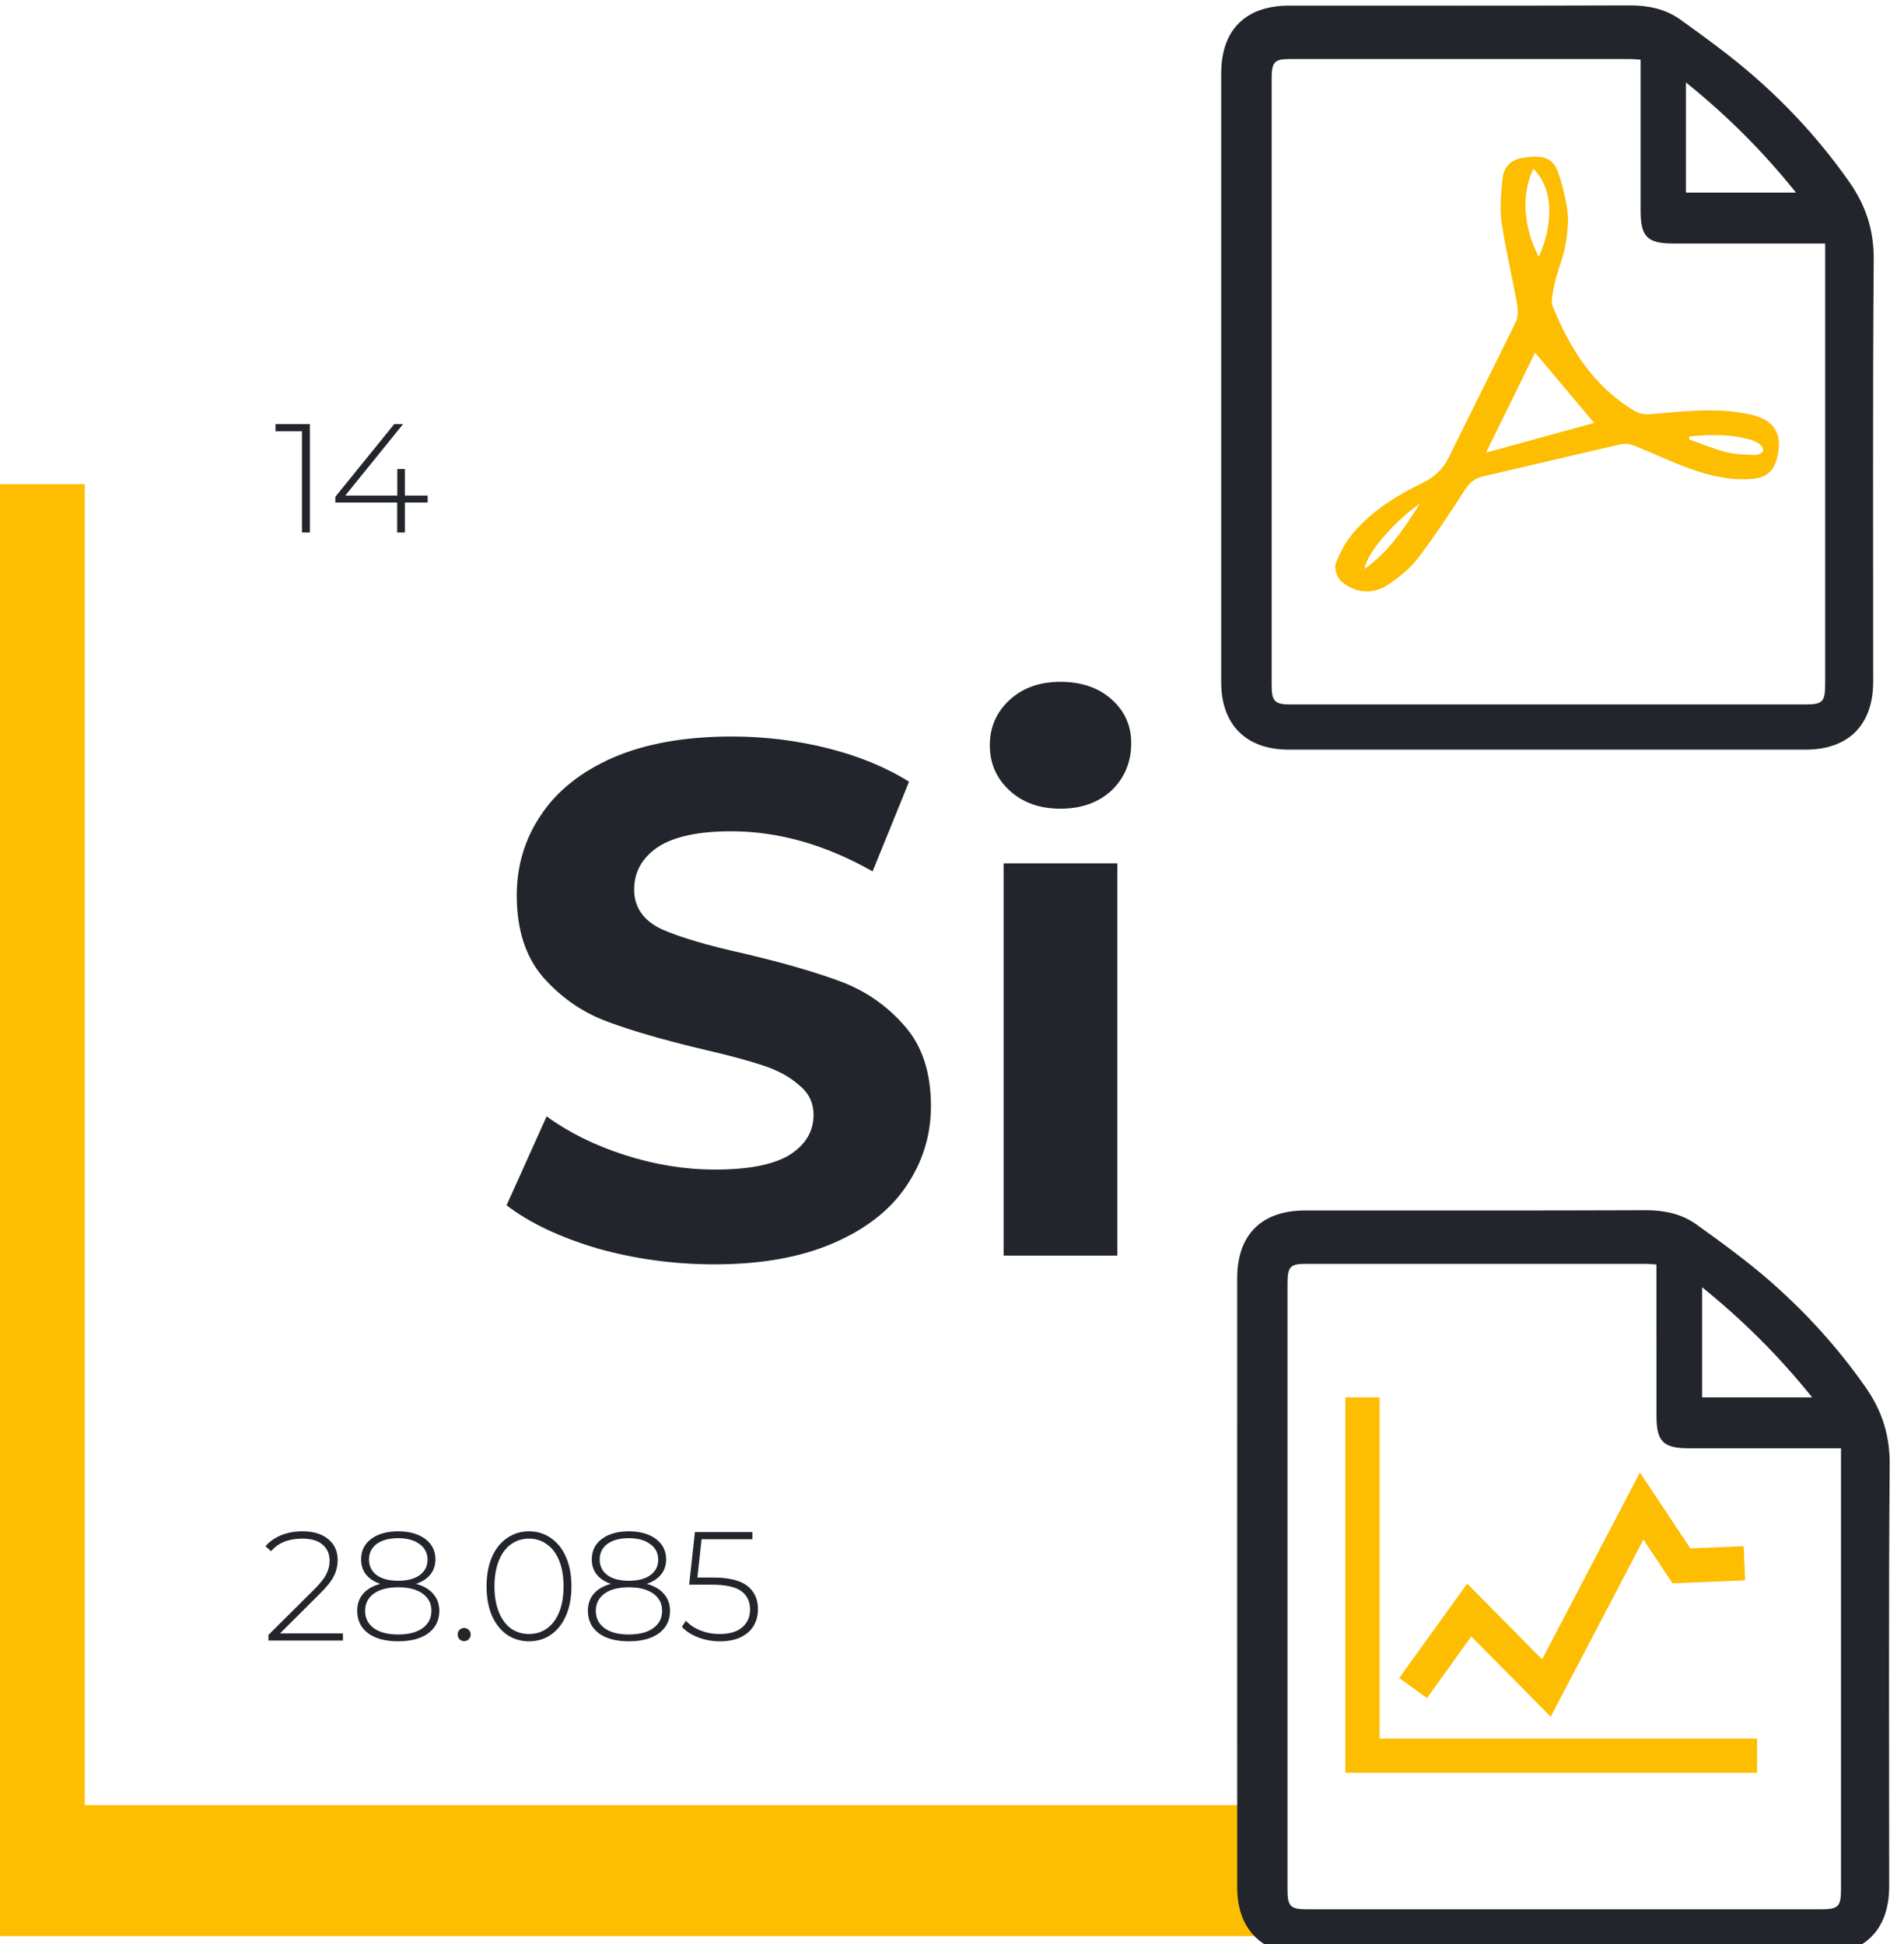 <svg width="47" height="48" viewBox="0 0 47 48" fill="none" xmlns="http://www.w3.org/2000/svg">
<g clip-path="url(#clip0_1762_260120)">
<rect y="11.953" width="35.849" height="35.849" fill="#FDBD00"/>
<g filter="url(#filter0_d_1762_260120)">
<rect x="3" y="6" width="35.652" height="37.66" fill="white"/>
<rect x="3" y="6" width="35.652" height="37.66" stroke="white" stroke-width="0.147"/>
</g>
<path d="M17.634 31.216C16.638 31.216 15.672 31.084 14.736 30.82C13.812 30.544 13.068 30.19 12.504 29.758L13.494 27.562C14.034 27.958 14.676 28.276 15.42 28.516C16.164 28.756 16.908 28.876 17.652 28.876C18.48 28.876 19.092 28.756 19.488 28.516C19.884 28.264 20.082 27.934 20.082 27.526C20.082 27.226 19.962 26.98 19.722 26.788C19.494 26.584 19.194 26.422 18.822 26.302C18.462 26.182 17.97 26.05 17.346 25.906C16.386 25.678 15.6 25.45 14.988 25.222C14.376 24.994 13.848 24.628 13.404 24.124C12.972 23.62 12.756 22.948 12.756 22.108C12.756 21.376 12.954 20.716 13.35 20.128C13.746 19.528 14.34 19.054 15.132 18.706C15.936 18.358 16.914 18.184 18.066 18.184C18.87 18.184 19.656 18.28 20.424 18.472C21.192 18.664 21.864 18.94 22.44 19.3L21.54 21.514C20.376 20.854 19.212 20.524 18.048 20.524C17.232 20.524 16.626 20.656 16.23 20.92C15.846 21.184 15.654 21.532 15.654 21.964C15.654 22.396 15.876 22.72 16.32 22.936C16.776 23.14 17.466 23.344 18.39 23.548C19.35 23.776 20.136 24.004 20.748 24.232C21.36 24.46 21.882 24.82 22.314 25.312C22.758 25.804 22.98 26.47 22.98 27.31C22.98 28.03 22.776 28.69 22.368 29.29C21.972 29.878 21.372 30.346 20.568 30.694C19.764 31.042 18.786 31.216 17.634 31.216ZM24.774 21.316H27.582V31H24.774V21.316ZM26.178 19.966C25.663 19.966 25.242 19.816 24.919 19.516C24.595 19.216 24.433 18.844 24.433 18.4C24.433 17.956 24.595 17.584 24.919 17.284C25.242 16.984 25.663 16.834 26.178 16.834C26.695 16.834 27.114 16.978 27.439 17.266C27.762 17.554 27.924 17.914 27.924 18.346C27.924 18.814 27.762 19.204 27.439 19.516C27.114 19.816 26.695 19.966 26.178 19.966Z" fill="#23252C"/>
<path d="M8.465 40.328V40.504H6.626V40.366L7.757 39.242C7.905 39.094 8.005 38.968 8.056 38.864C8.109 38.757 8.136 38.647 8.136 38.535C8.136 38.364 8.077 38.23 7.96 38.133C7.845 38.036 7.678 37.988 7.459 37.988C7.291 37.988 7.143 38.014 7.016 38.065C6.891 38.115 6.782 38.193 6.691 38.298L6.553 38.175C6.655 38.058 6.784 37.968 6.939 37.904C7.097 37.84 7.276 37.808 7.474 37.808C7.737 37.808 7.946 37.872 8.101 37.999C8.257 38.127 8.335 38.299 8.335 38.516C8.335 38.653 8.304 38.785 8.243 38.91C8.182 39.034 8.067 39.18 7.899 39.345L6.912 40.328H8.465ZM10.267 39.105C10.451 39.153 10.592 39.234 10.692 39.349C10.794 39.464 10.845 39.604 10.845 39.77C10.845 40.004 10.754 40.189 10.573 40.324C10.392 40.457 10.144 40.523 9.828 40.523C9.514 40.523 9.267 40.457 9.086 40.324C8.907 40.189 8.818 40.004 8.818 39.77C8.818 39.602 8.867 39.461 8.964 39.349C9.063 39.234 9.204 39.153 9.388 39.105C9.235 39.053 9.118 38.977 9.036 38.875C8.955 38.773 8.914 38.648 8.914 38.5C8.914 38.286 8.997 38.118 9.162 37.996C9.328 37.871 9.55 37.808 9.828 37.808C10.105 37.808 10.329 37.871 10.497 37.996C10.665 38.121 10.749 38.289 10.749 38.5C10.749 38.646 10.707 38.771 10.623 38.875C10.541 38.977 10.423 39.053 10.267 39.105ZM9.109 38.504C9.109 38.665 9.171 38.792 9.296 38.887C9.424 38.981 9.601 39.028 9.828 39.028C10.055 39.028 10.232 38.982 10.359 38.89C10.489 38.796 10.554 38.669 10.554 38.508C10.554 38.345 10.488 38.216 10.355 38.122C10.225 38.025 10.049 37.977 9.828 37.977C9.606 37.977 9.43 38.024 9.3 38.118C9.173 38.212 9.109 38.341 9.109 38.504ZM9.828 40.355C10.085 40.355 10.287 40.303 10.432 40.198C10.577 40.093 10.65 39.951 10.65 39.77C10.65 39.591 10.577 39.45 10.432 39.345C10.287 39.241 10.085 39.189 9.828 39.189C9.573 39.189 9.373 39.241 9.227 39.345C9.085 39.45 9.013 39.591 9.013 39.77C9.013 39.951 9.085 40.093 9.227 40.198C9.37 40.303 9.57 40.355 9.828 40.355ZM11.459 40.519C11.415 40.519 11.377 40.504 11.344 40.473C11.313 40.44 11.298 40.401 11.298 40.355C11.298 40.309 11.313 40.271 11.344 40.24C11.377 40.209 11.415 40.194 11.459 40.194C11.502 40.194 11.539 40.209 11.57 40.24C11.603 40.271 11.619 40.309 11.619 40.355C11.619 40.401 11.603 40.44 11.57 40.473C11.539 40.504 11.502 40.519 11.459 40.519ZM13.059 40.523C12.855 40.523 12.672 40.468 12.512 40.359C12.354 40.246 12.23 40.088 12.141 39.885C12.054 39.681 12.011 39.441 12.011 39.166C12.011 38.89 12.054 38.651 12.141 38.447C12.23 38.243 12.354 38.086 12.512 37.977C12.672 37.864 12.855 37.808 13.059 37.808C13.263 37.808 13.444 37.864 13.602 37.977C13.762 38.086 13.886 38.243 13.973 38.447C14.062 38.651 14.106 38.89 14.106 39.166C14.106 39.441 14.062 39.681 13.973 39.885C13.886 40.088 13.762 40.246 13.602 40.359C13.444 40.468 13.263 40.523 13.059 40.523ZM13.059 40.343C13.227 40.343 13.375 40.297 13.502 40.206C13.632 40.111 13.733 39.976 13.804 39.8C13.876 39.622 13.911 39.41 13.911 39.166C13.911 38.921 13.876 38.711 13.804 38.535C13.733 38.356 13.632 38.221 13.502 38.13C13.375 38.035 13.227 37.988 13.059 37.988C12.89 37.988 12.741 38.035 12.611 38.13C12.484 38.221 12.384 38.356 12.313 38.535C12.242 38.711 12.206 38.921 12.206 39.166C12.206 39.41 12.242 39.622 12.313 39.8C12.384 39.976 12.484 40.111 12.611 40.206C12.741 40.297 12.89 40.343 13.059 40.343ZM15.962 39.105C16.145 39.153 16.287 39.234 16.386 39.349C16.488 39.464 16.539 39.604 16.539 39.77C16.539 40.004 16.448 40.189 16.267 40.324C16.087 40.457 15.838 40.523 15.522 40.523C15.208 40.523 14.961 40.457 14.78 40.324C14.602 40.189 14.512 40.004 14.512 39.77C14.512 39.602 14.561 39.461 14.658 39.349C14.757 39.234 14.899 39.153 15.082 39.105C14.929 39.053 14.812 38.977 14.73 38.875C14.649 38.773 14.608 38.648 14.608 38.5C14.608 38.286 14.691 38.118 14.857 37.996C15.022 37.871 15.244 37.808 15.522 37.808C15.8 37.808 16.023 37.871 16.191 37.996C16.359 38.121 16.443 38.289 16.443 38.5C16.443 38.646 16.401 38.771 16.317 38.875C16.236 38.977 16.117 39.053 15.962 39.105ZM14.803 38.504C14.803 38.665 14.866 38.792 14.99 38.887C15.118 38.981 15.295 39.028 15.522 39.028C15.749 39.028 15.926 38.982 16.053 38.89C16.183 38.796 16.248 38.669 16.248 38.508C16.248 38.345 16.182 38.216 16.049 38.122C15.919 38.025 15.744 37.977 15.522 37.977C15.3 37.977 15.124 38.024 14.994 38.118C14.867 38.212 14.803 38.341 14.803 38.504ZM15.522 40.355C15.779 40.355 15.981 40.303 16.126 40.198C16.271 40.093 16.344 39.951 16.344 39.77C16.344 39.591 16.271 39.45 16.126 39.345C15.981 39.241 15.779 39.189 15.522 39.189C15.267 39.189 15.067 39.241 14.922 39.345C14.779 39.45 14.707 39.591 14.707 39.77C14.707 39.951 14.779 40.093 14.922 40.198C15.064 40.303 15.264 40.355 15.522 40.355ZM17.597 38.948C17.987 38.948 18.27 39.017 18.446 39.154C18.622 39.289 18.71 39.482 18.71 39.732C18.71 39.885 18.674 40.021 18.603 40.141C18.534 40.258 18.43 40.351 18.29 40.42C18.149 40.489 17.977 40.523 17.773 40.523C17.58 40.523 17.397 40.49 17.227 40.424C17.058 40.357 16.927 40.271 16.833 40.164L16.932 40.014C17.016 40.111 17.132 40.19 17.28 40.252C17.43 40.313 17.594 40.343 17.77 40.343C18.009 40.343 18.193 40.288 18.32 40.179C18.45 40.069 18.515 39.923 18.515 39.739C18.515 39.538 18.441 39.385 18.293 39.28C18.148 39.176 17.902 39.124 17.555 39.124H17.012L17.154 37.827H18.572V38.003H17.318L17.215 38.948H17.597Z" fill="#23252C"/>
<path d="M7.649 10.472V13.148H7.454V10.648H6.8V10.472H7.649ZM10.557 12.407H9.995V13.148H9.804V12.407H8.278V12.265L9.731 10.472H9.949L8.523 12.235H9.807V11.581H9.995V12.235H10.557V12.407Z" fill="#23252C"/>
<path d="M30.219 9.301C30.219 11.816 30.218 14.332 30.219 16.847C30.219 17.853 30.801 18.435 31.812 18.435C36.063 18.436 40.315 18.436 44.566 18.435C45.592 18.435 46.166 17.856 46.166 16.825C46.167 13.351 46.152 9.876 46.179 6.402C46.184 5.697 45.987 5.103 45.596 4.544C44.923 3.582 44.139 2.717 43.258 1.947C42.682 1.443 42.058 0.99 41.436 0.543C41.083 0.289 40.668 0.205 40.224 0.207C37.424 0.217 34.624 0.212 31.825 0.212C30.788 0.212 30.219 0.779 30.219 1.811C30.218 4.307 30.219 6.804 30.219 9.301Z" stroke="#23252C" stroke-width="0.147" stroke-linecap="round" stroke-linejoin="round"/>
<path d="M30.219 9.301C30.219 6.804 30.218 4.307 30.219 1.811C30.219 0.779 30.788 0.212 31.825 0.212C34.624 0.212 37.424 0.217 40.224 0.207C40.668 0.205 41.083 0.289 41.436 0.543C42.058 0.99 42.682 1.443 43.258 1.947C44.139 2.717 44.923 3.582 45.596 4.544C45.987 5.103 46.184 5.697 46.179 6.402C46.152 9.876 46.167 13.351 46.166 16.825C46.166 17.856 45.592 18.435 44.566 18.435C40.315 18.436 36.063 18.436 31.812 18.435C30.801 18.435 30.219 17.853 30.219 16.847C30.218 14.332 30.219 11.816 30.219 9.301Z" fill="#23252C"/>
<path d="M40.499 1.473C40.392 1.466 40.318 1.458 40.244 1.458C37.436 1.457 34.627 1.457 31.818 1.458C31.462 1.458 31.391 1.539 31.391 1.93C31.39 6.923 31.39 11.916 31.391 16.908C31.391 17.319 31.463 17.393 31.866 17.393C36.099 17.393 40.331 17.393 44.564 17.393C44.989 17.393 45.054 17.326 45.054 16.895C45.054 13.373 45.054 9.852 45.054 6.33V6.012H44.698C43.569 6.012 42.44 6.013 41.31 6.012C40.665 6.012 40.499 5.848 40.499 5.208C40.499 3.974 40.499 2.741 40.499 1.473H40.499Z" fill="white"/>
<path d="M41.617 4.755H44.334C43.517 3.736 42.636 2.857 41.617 2.035V4.755Z" fill="white"/>
<path fill-rule="evenodd" clip-rule="evenodd" d="M43.164 10.223C42.356 10.057 41.546 10.155 40.736 10.227C40.611 10.239 40.462 10.21 40.355 10.148C39.34 9.549 38.752 8.609 38.323 7.55C38.294 7.478 38.308 7.383 38.32 7.302C38.421 6.582 38.659 6.391 38.702 5.544C38.745 5.223 38.556 4.469 38.428 4.174C38.273 3.818 37.919 3.848 37.599 3.894C37.304 3.936 37.12 4.11 37.089 4.421C37.054 4.776 37.018 5.143 37.068 5.493C37.165 6.169 37.328 6.835 37.449 7.508C37.475 7.649 37.478 7.823 37.418 7.946C36.876 9.062 36.314 10.167 35.769 11.281C35.623 11.58 35.413 11.778 35.114 11.924C34.479 12.232 33.88 12.606 33.415 13.144C33.224 13.364 33.079 13.637 32.974 13.909C32.931 14.024 32.999 14.248 33.096 14.338C33.439 14.653 33.89 14.69 34.282 14.425C34.548 14.246 34.811 14.032 35.004 13.779C35.412 13.243 35.785 12.678 36.15 12.11C36.265 11.93 36.389 11.814 36.594 11.766C37.743 11.499 38.889 11.224 40.039 10.963C40.143 10.939 40.273 10.975 40.378 11.017C40.838 11.201 41.285 11.42 41.752 11.584C42.244 11.757 42.755 11.874 43.287 11.82C43.603 11.787 43.784 11.626 43.863 11.321C44.022 10.707 43.804 10.354 43.164 10.223L43.164 10.223ZM33.684 14.048C33.721 13.687 34.39 12.893 35.049 12.434C34.676 13.029 34.291 13.616 33.684 14.048ZM37.852 4.168C38.414 4.734 38.291 5.659 37.986 6.341C37.629 5.666 37.528 4.84 37.852 4.168ZM36.682 11.176C37.093 10.337 37.502 9.504 37.893 8.707C38.371 9.275 38.87 9.868 39.352 10.442C38.5 10.676 37.595 10.925 36.682 11.176H36.682ZM43.314 11.233C43.078 11.226 42.834 11.22 42.607 11.162C42.297 11.083 41.999 10.955 41.695 10.848L41.704 10.775C42.221 10.728 42.737 10.712 43.245 10.867C43.286 10.88 43.325 10.902 43.361 10.918C43.457 10.959 43.526 11.055 43.526 11.125C43.506 11.194 43.384 11.235 43.314 11.233Z" fill="#FDBD00"/>
<path d="M30.613 39.047C30.613 41.562 30.613 44.078 30.614 46.593C30.614 47.6 31.196 48.181 32.206 48.181C36.458 48.182 40.71 48.182 44.961 48.181C45.986 48.181 46.561 47.602 46.561 46.572C46.561 43.097 46.546 39.623 46.573 36.149C46.578 35.443 46.382 34.849 45.99 34.29C45.317 33.329 44.533 32.463 43.653 31.693C43.077 31.189 42.453 30.736 41.83 30.289C41.478 30.036 41.063 29.951 40.618 29.953C37.819 29.964 35.019 29.958 32.219 29.959C31.183 29.959 30.614 30.525 30.614 31.557C30.613 34.054 30.613 36.55 30.613 39.047V39.047Z" stroke="#23252C" stroke-width="0.147" stroke-linecap="round" stroke-linejoin="round"/>
<path d="M30.613 39.047C30.613 36.55 30.613 34.054 30.614 31.557C30.614 30.525 31.183 29.959 32.219 29.959C35.019 29.958 37.819 29.964 40.618 29.953C41.063 29.951 41.478 30.036 41.83 30.289C42.453 30.736 43.077 31.189 43.653 31.693C44.533 32.463 45.317 33.329 45.99 34.29C46.382 34.849 46.578 35.443 46.573 36.149C46.546 39.623 46.561 43.097 46.561 46.572C46.561 47.602 45.986 48.181 44.961 48.181C40.71 48.182 36.458 48.182 32.206 48.181C31.196 48.181 30.614 47.6 30.614 46.593C30.613 44.078 30.613 41.562 30.613 39.047V39.047Z" fill="#23252C"/>
<path d="M40.889 31.219C40.782 31.213 40.709 31.204 40.635 31.204C37.826 31.203 35.017 31.203 32.208 31.204C31.853 31.204 31.782 31.285 31.782 31.676C31.781 36.669 31.781 41.662 31.782 46.655C31.782 47.065 31.853 47.139 32.257 47.139C36.489 47.14 40.722 47.139 44.954 47.139C45.379 47.139 45.445 47.072 45.445 46.641C45.445 43.12 45.445 39.598 45.445 36.076V35.758H45.089C43.96 35.758 42.83 35.758 41.701 35.758C41.055 35.758 40.89 35.594 40.89 34.954C40.889 33.721 40.889 32.487 40.889 31.219H40.889Z" fill="white"/>
<path d="M42.016 34.501H44.733C43.915 33.483 43.034 32.604 42.016 31.781V34.501Z" fill="white"/>
<path d="M43.373 43.77H33.211V34.5H34.056V42.925H43.373V43.77Z" fill="#FDBD00"/>
<path d="M38.279 42.385L36.319 40.404L35.225 41.924L34.539 41.43L36.217 39.099L38.067 40.969L40.481 36.355L41.726 38.228L43.043 38.174L43.078 39.018L41.286 39.092L40.568 38.012L38.279 42.385Z" fill="#FDBD00"/>
</g>
<defs>
<filter id="filter0_d_1762_260120" x="2.092" y="5.926" width="36.635" height="38.641" filterUnits="userSpaceOnUse" color-interpolation-filters="sRGB">
<feFlood flood-opacity="0" result="BackgroundImageFix"/>
<feColorMatrix in="SourceAlpha" type="matrix" values="0 0 0 0 0 0 0 0 0 0 0 0 0 0 0 0 0 0 127 0" result="hardAlpha"/>
<feOffset dx="-0.834" dy="0.834"/>
<feColorMatrix type="matrix" values="0 0 0 0 0.133 0 0 0 0 0.133 0 0 0 0 0.133 0 0 0 1 0"/>
<feBlend mode="normal" in2="BackgroundImageFix" result="effect1_dropShadow_1762_260120"/>
<feBlend mode="normal" in="SourceGraphic" in2="effect1_dropShadow_1762_260120" result="shape"/>
</filter>
<clipPath id="clip0_1762_260120">
<rect width="46.765" height="48" fill="white"/>
</clipPath>
</defs>
</svg>
